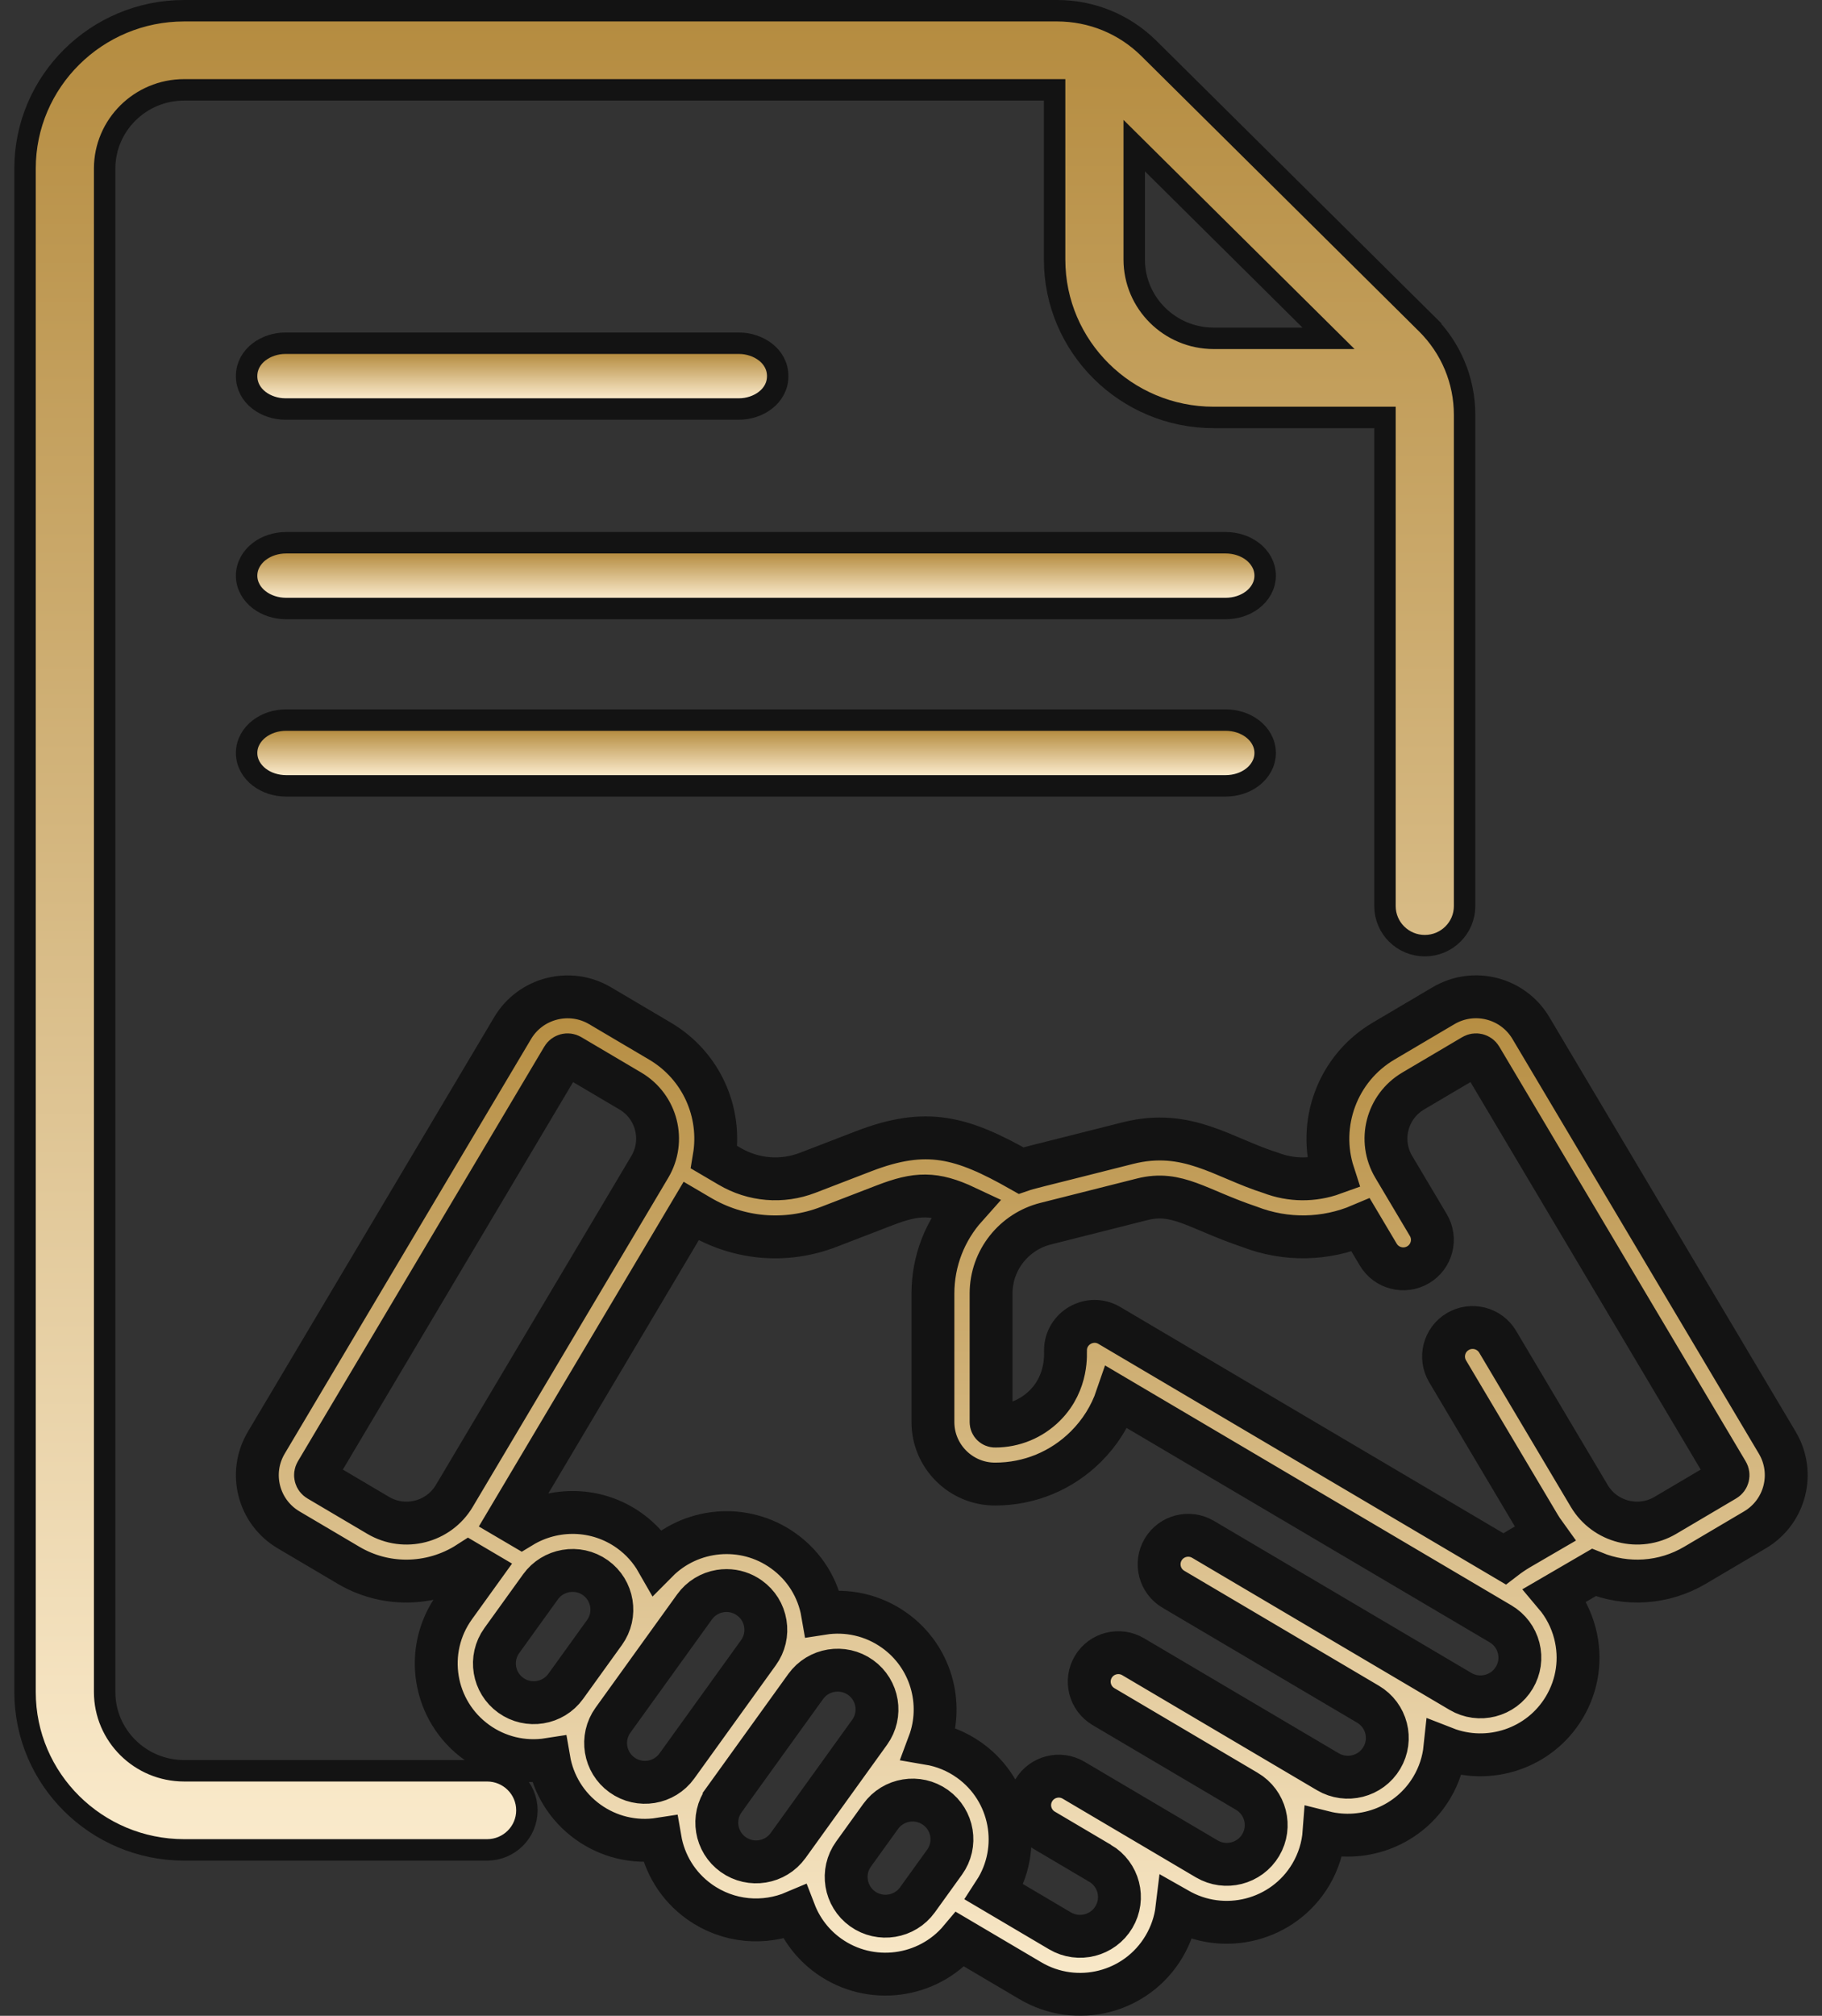 <svg width="85" height="94" viewBox="0 0 85 94" fill="none" xmlns="http://www.w3.org/2000/svg">
<rect x="0" y="0" width="85" height="94" fill="#333333" stroke="none"/>
<path d="M57.176 25.309H13.352C12.879 25.309 12.434 25.455 12.095 25.715C11.756 25.975 11.505 26.37 11.505 26.843C11.505 27.316 11.756 27.71 12.095 27.97C12.434 28.23 12.879 28.376 13.352 28.376H57.176C57.648 28.376 58.094 28.23 58.432 27.97C58.771 27.71 59.022 27.316 59.022 26.843C59.022 26.37 58.771 25.975 58.432 25.715C58.094 25.455 57.648 25.309 57.176 25.309Z" fill="url(#paint0_linear_1_113976)" stroke="#131313"/>
<path d="M13.306 19.073H34.48C35.361 19.073 36.281 18.488 36.281 17.539C36.281 16.591 35.361 16.006 34.48 16.006H13.306C12.425 16.006 11.505 16.591 11.505 17.539C11.505 18.488 12.425 19.073 13.306 19.073Z" fill="url(#paint1_linear_1_113976)" stroke="#131313"/>
<path d="M59.022 35.112V35.112C59.022 34.639 58.771 34.245 58.432 33.985C58.094 33.725 57.648 33.579 57.176 33.579H13.352C12.879 33.579 12.434 33.725 12.095 33.985C11.756 34.245 11.505 34.639 11.505 35.112C11.505 35.585 11.756 35.98 12.095 36.24C12.434 36.5 12.879 36.646 13.352 36.646H57.176C57.648 36.646 58.094 36.5 58.432 36.24C58.771 35.98 59.022 35.585 59.022 35.112Z" fill="url(#paint2_linear_1_113976)" stroke="#131313"/>
<path d="M22.724 82.575H8.59C6.541 82.575 4.882 80.923 4.882 78.904V7.86C4.882 5.841 6.542 4.19 8.59 4.19H49.2V12.106C49.2 16.169 52.533 19.466 56.621 19.466H64.612V42.253C64.612 43.276 65.448 44.098 66.469 44.098C67.49 44.098 68.326 43.276 68.326 42.253V19.352C68.326 17.743 67.692 16.228 66.546 15.091L66.194 15.447L66.546 15.091L53.603 2.263C52.456 1.126 50.931 0.5 49.311 0.5H8.59C4.501 0.5 1.168 3.797 1.168 7.86V78.904C1.168 82.967 4.501 86.264 8.59 86.264H22.724C23.746 86.264 24.581 85.442 24.581 84.419C24.581 83.396 23.746 82.575 22.724 82.575ZM61.979 15.777H56.621C54.573 15.777 52.914 14.125 52.914 12.106V6.791L61.979 15.777Z" fill="url(#paint3_linear_1_113976)" stroke="#131313"/>
<mask id="path-5-outside-1_1_113976" maskUnits="userSpaceOnUse" x="10.005" y="44.483" width="75" height="50" fill="black">
<rect fill="white" x="10.005" y="44.483" width="75" height="50"/>
<path d="M82.915 67.278L71.419 47.939C70.582 46.529 68.758 46.062 67.343 46.898L64.547 48.549C62.376 49.831 61.459 52.424 62.204 54.722C61.262 55.063 60.229 55.057 59.278 54.691C57.071 53.999 55.392 52.606 52.62 53.305C47.913 54.499 48.056 54.439 47.631 54.585C44.875 53.021 43.218 52.556 40.292 53.684L37.685 54.688C36.477 55.153 35.147 55.043 34.031 54.384L33.319 53.966C33.667 51.892 32.744 49.703 30.79 48.55C30.79 48.55 30.79 48.55 30.79 48.55L27.994 46.899C26.582 46.065 24.754 46.532 23.917 47.939L12.422 67.278C11.584 68.688 12.05 70.506 13.465 71.341L16.261 72.992C17.107 73.492 18.037 73.729 18.956 73.729C19.98 73.729 20.99 73.433 21.854 72.876L22.436 73.219L21.206 74.927C19.74 76.962 20.206 79.793 22.248 81.254C23.193 81.93 24.38 82.239 25.607 82.046C25.802 83.181 26.425 84.243 27.435 84.966C28.383 85.644 29.565 85.953 30.794 85.76C30.989 86.894 31.613 87.955 32.622 88.677C33.978 89.647 35.664 89.76 37.07 89.161C37.377 89.957 37.911 90.676 38.657 91.21C40.604 92.602 43.286 92.239 44.798 90.435L48.068 92.365C50.23 93.642 53.019 92.933 54.301 90.775C54.629 90.224 54.833 89.623 54.907 89.005L54.914 89.009C57.073 90.284 59.869 89.57 61.148 87.419C61.518 86.796 61.721 86.12 61.771 85.442C63.673 85.919 65.747 85.123 66.797 83.356C67.142 82.776 67.342 82.15 67.408 81.52C69.447 82.318 71.831 81.547 72.982 79.61C73.602 78.567 73.777 77.347 73.476 76.174C73.303 75.502 72.986 74.893 72.551 74.378L74.353 73.329C75.877 73.952 77.617 73.853 79.075 72.992L81.871 71.341C83.286 70.506 83.753 68.689 82.915 67.278ZM17.644 70.665L14.848 69.014C14.724 68.941 14.683 68.78 14.756 68.656L26.252 49.317C26.326 49.192 26.488 49.152 26.611 49.225L29.407 50.876C30.649 51.61 31.038 53.198 30.315 54.413L21.193 69.76C20.465 70.985 18.873 71.391 17.644 70.665ZM23.831 79.057C23.007 78.468 22.818 77.326 23.41 76.504L25.218 73.993C25.794 73.194 26.942 72.975 27.78 73.574C28.602 74.162 28.791 75.308 28.201 76.127L26.392 78.638C25.802 79.458 24.652 79.645 23.831 79.057ZM29.017 82.769C28.195 82.18 28.006 81.035 28.597 80.215L30.405 77.705C30.405 77.705 30.405 77.705 30.405 77.705C30.405 77.705 30.405 77.704 30.405 77.704L32.401 74.934C32.687 74.537 33.111 74.275 33.595 74.195C33.695 74.179 33.796 74.171 33.896 74.171C34.276 74.171 34.647 74.289 34.963 74.515C35.361 74.8 35.624 75.222 35.703 75.704C35.783 76.187 35.669 76.671 35.383 77.068L31.579 82.349C30.988 83.171 29.842 83.359 29.017 82.769ZM34.204 86.48C33.382 85.892 33.193 84.747 33.783 83.928C33.783 83.927 33.783 83.927 33.783 83.927L37.587 78.645C38.177 77.826 39.327 77.638 40.149 78.226C40.971 78.814 41.16 79.96 40.57 80.779L38.88 83.126C38.88 83.126 38.88 83.126 38.88 83.126L36.766 86.061C36.175 86.88 35.027 87.069 34.204 86.48ZM40.239 89.013C39.418 88.425 39.229 87.28 39.818 86.461L41.084 84.703C41.674 83.883 42.824 83.696 43.645 84.284C44.468 84.872 44.656 86.018 44.066 86.837L42.801 88.593C42.211 89.413 41.061 89.601 40.239 89.013ZM70.648 78.231C70.132 79.1 69.004 79.388 68.132 78.873C66.657 78.002 57.138 72.382 56.123 71.782C55.478 71.402 54.646 71.614 54.265 72.256C53.883 72.899 54.095 73.728 54.74 74.109L63.819 79.47L63.819 79.47C64.691 79.984 64.982 81.106 64.463 81.978C63.947 82.847 62.818 83.134 61.947 82.62C58.589 80.637 55.862 79.027 52.863 77.256C52.218 76.876 51.386 77.088 51.004 77.73C50.623 78.373 50.835 79.202 51.48 79.583L58.169 83.533L58.171 83.534C59.043 84.05 59.331 85.171 58.814 86.041C58.297 86.91 57.169 87.198 56.297 86.683L52.707 84.563C52.707 84.563 52.706 84.563 52.706 84.562C52.706 84.562 52.705 84.562 52.705 84.562L50.085 83.015C49.44 82.634 48.608 82.846 48.226 83.489C47.844 84.131 48.057 84.961 48.702 85.341L51.322 86.889C51.322 86.889 51.323 86.889 51.323 86.889C52.195 87.404 52.486 88.525 51.967 89.397C51.451 90.266 50.322 90.554 49.451 90.039L46.394 88.234C47.704 86.219 47.206 83.503 45.228 82.088C44.647 81.672 44 81.414 43.339 81.302C44.04 79.432 43.435 77.249 41.731 76.03C40.723 75.308 39.515 75.058 38.375 75.236C38.172 74.054 37.524 73.019 36.545 72.319C34.705 71.002 32.203 71.255 30.658 72.813C30.344 72.263 29.911 71.77 29.363 71.378C27.833 70.284 25.848 70.274 24.333 71.195L23.712 70.83L32.244 56.474L32.651 56.713C34.445 57.772 36.634 57.993 38.663 57.211L41.271 56.206C42.763 55.631 43.586 55.594 45.062 56.288C44.096 57.37 43.523 58.789 43.523 60.32V66.315C43.523 67.908 44.822 69.204 46.418 69.205H46.422C48.024 69.205 49.529 68.584 50.662 67.456C51.323 66.798 51.81 66.014 52.102 65.158C53.854 66.192 68.327 74.734 70.005 75.724C70.427 75.974 70.726 76.372 70.848 76.845C70.969 77.318 70.898 77.811 70.648 78.231ZM80.488 69.014L77.692 70.665C76.463 71.391 74.871 70.984 74.143 69.76L69.868 62.567C69.486 61.925 68.653 61.712 68.009 62.093C67.365 62.473 67.152 63.303 67.533 63.945L71.809 71.138C71.889 71.274 71.977 71.403 72.067 71.528L70.878 72.22C70.638 72.362 70.407 72.518 70.186 72.688L51.755 61.809C50.852 61.276 49.707 61.926 49.707 62.972C49.693 63.053 49.847 64.443 48.744 65.542C48.124 66.16 47.299 66.5 46.422 66.5C46.422 66.5 46.421 66.5 46.42 66.5C46.319 66.5 46.236 66.417 46.236 66.315V60.319C46.236 58.753 47.317 57.431 48.779 57.063L53.285 55.926C54.92 55.514 55.845 56.384 58.293 57.21C59.992 57.865 61.84 57.825 63.48 57.127L64.299 58.505C64.681 59.148 65.513 59.359 66.158 58.979C66.803 58.598 67.016 57.769 66.634 57.126L65.021 54.413C64.291 53.185 64.698 51.603 65.929 50.876L68.725 49.225C68.847 49.153 69.009 49.189 69.085 49.317L80.58 68.656C80.654 68.781 80.613 68.941 80.488 69.014Z"/>
</mask>
<path d="M82.915 67.278L71.419 47.939C70.582 46.529 68.758 46.062 67.343 46.898L64.547 48.549C62.376 49.831 61.459 52.424 62.204 54.722C61.262 55.063 60.229 55.057 59.278 54.691C57.071 53.999 55.392 52.606 52.62 53.305C47.913 54.499 48.056 54.439 47.631 54.585C44.875 53.021 43.218 52.556 40.292 53.684L37.685 54.688C36.477 55.153 35.147 55.043 34.031 54.384L33.319 53.966C33.667 51.892 32.744 49.703 30.79 48.55C30.79 48.55 30.79 48.55 30.79 48.55L27.994 46.899C26.582 46.065 24.754 46.532 23.917 47.939L12.422 67.278C11.584 68.688 12.05 70.506 13.465 71.341L16.261 72.992C17.107 73.492 18.037 73.729 18.956 73.729C19.98 73.729 20.99 73.433 21.854 72.876L22.436 73.219L21.206 74.927C19.74 76.962 20.206 79.793 22.248 81.254C23.193 81.93 24.38 82.239 25.607 82.046C25.802 83.181 26.425 84.243 27.435 84.966C28.383 85.644 29.565 85.953 30.794 85.76C30.989 86.894 31.613 87.955 32.622 88.677C33.978 89.647 35.664 89.76 37.07 89.161C37.377 89.957 37.911 90.676 38.657 91.21C40.604 92.602 43.286 92.239 44.798 90.435L48.068 92.365C50.23 93.642 53.019 92.933 54.301 90.775C54.629 90.224 54.833 89.623 54.907 89.005L54.914 89.009C57.073 90.284 59.869 89.57 61.148 87.419C61.518 86.796 61.721 86.12 61.771 85.442C63.673 85.919 65.747 85.123 66.797 83.356C67.142 82.776 67.342 82.15 67.408 81.52C69.447 82.318 71.831 81.547 72.982 79.61C73.602 78.567 73.777 77.347 73.476 76.174C73.303 75.502 72.986 74.893 72.551 74.378L74.353 73.329C75.877 73.952 77.617 73.853 79.075 72.992L81.871 71.341C83.286 70.506 83.753 68.689 82.915 67.278ZM17.644 70.665L14.848 69.014C14.724 68.941 14.683 68.78 14.756 68.656L26.252 49.317C26.326 49.192 26.488 49.152 26.611 49.225L29.407 50.876C30.649 51.61 31.038 53.198 30.315 54.413L21.193 69.76C20.465 70.985 18.873 71.391 17.644 70.665ZM23.831 79.057C23.007 78.468 22.818 77.326 23.41 76.504L25.218 73.993C25.794 73.194 26.942 72.975 27.78 73.574C28.602 74.162 28.791 75.308 28.201 76.127L26.392 78.638C25.802 79.458 24.652 79.645 23.831 79.057ZM29.017 82.769C28.195 82.18 28.006 81.035 28.597 80.215L30.405 77.705C30.405 77.705 30.405 77.705 30.405 77.705C30.405 77.705 30.405 77.704 30.405 77.704L32.401 74.934C32.687 74.537 33.111 74.275 33.595 74.195C33.695 74.179 33.796 74.171 33.896 74.171C34.276 74.171 34.647 74.289 34.963 74.515C35.361 74.8 35.624 75.222 35.703 75.704C35.783 76.187 35.669 76.671 35.383 77.068L31.579 82.349C30.988 83.171 29.842 83.359 29.017 82.769ZM34.204 86.48C33.382 85.892 33.193 84.747 33.783 83.928C33.783 83.927 33.783 83.927 33.783 83.927L37.587 78.645C38.177 77.826 39.327 77.638 40.149 78.226C40.971 78.814 41.16 79.96 40.57 80.779L38.88 83.126C38.88 83.126 38.88 83.126 38.88 83.126L36.766 86.061C36.175 86.88 35.027 87.069 34.204 86.48ZM40.239 89.013C39.418 88.425 39.229 87.28 39.818 86.461L41.084 84.703C41.674 83.883 42.824 83.696 43.645 84.284C44.468 84.872 44.656 86.018 44.066 86.837L42.801 88.593C42.211 89.413 41.061 89.601 40.239 89.013ZM70.648 78.231C70.132 79.1 69.004 79.388 68.132 78.873C66.657 78.002 57.138 72.382 56.123 71.782C55.478 71.402 54.646 71.614 54.265 72.256C53.883 72.899 54.095 73.728 54.74 74.109L63.819 79.47L63.819 79.47C64.691 79.984 64.982 81.106 64.463 81.978C63.947 82.847 62.818 83.134 61.947 82.62C58.589 80.637 55.862 79.027 52.863 77.256C52.218 76.876 51.386 77.088 51.004 77.73C50.623 78.373 50.835 79.202 51.48 79.583L58.169 83.533L58.171 83.534C59.043 84.05 59.331 85.171 58.814 86.041C58.297 86.91 57.169 87.198 56.297 86.683L52.707 84.563C52.707 84.563 52.706 84.563 52.706 84.562C52.706 84.562 52.705 84.562 52.705 84.562L50.085 83.015C49.44 82.634 48.608 82.846 48.226 83.489C47.844 84.131 48.057 84.961 48.702 85.341L51.322 86.889C51.322 86.889 51.323 86.889 51.323 86.889C52.195 87.404 52.486 88.525 51.967 89.397C51.451 90.266 50.322 90.554 49.451 90.039L46.394 88.234C47.704 86.219 47.206 83.503 45.228 82.088C44.647 81.672 44 81.414 43.339 81.302C44.04 79.432 43.435 77.249 41.731 76.03C40.723 75.308 39.515 75.058 38.375 75.236C38.172 74.054 37.524 73.019 36.545 72.319C34.705 71.002 32.203 71.255 30.658 72.813C30.344 72.263 29.911 71.77 29.363 71.378C27.833 70.284 25.848 70.274 24.333 71.195L23.712 70.83L32.244 56.474L32.651 56.713C34.445 57.772 36.634 57.993 38.663 57.211L41.271 56.206C42.763 55.631 43.586 55.594 45.062 56.288C44.096 57.37 43.523 58.789 43.523 60.32V66.315C43.523 67.908 44.822 69.204 46.418 69.205H46.422C48.024 69.205 49.529 68.584 50.662 67.456C51.323 66.798 51.81 66.014 52.102 65.158C53.854 66.192 68.327 74.734 70.005 75.724C70.427 75.974 70.726 76.372 70.848 76.845C70.969 77.318 70.898 77.811 70.648 78.231ZM80.488 69.014L77.692 70.665C76.463 71.391 74.871 70.984 74.143 69.76L69.868 62.567C69.486 61.925 68.653 61.712 68.009 62.093C67.365 62.473 67.152 63.303 67.533 63.945L71.809 71.138C71.889 71.274 71.977 71.403 72.067 71.528L70.878 72.22C70.638 72.362 70.407 72.518 70.186 72.688L51.755 61.809C50.852 61.276 49.707 61.926 49.707 62.972C49.693 63.053 49.847 64.443 48.744 65.542C48.124 66.16 47.299 66.5 46.422 66.5C46.422 66.5 46.421 66.5 46.42 66.5C46.319 66.5 46.236 66.417 46.236 66.315V60.319C46.236 58.753 47.317 57.431 48.779 57.063L53.285 55.926C54.92 55.514 55.845 56.384 58.293 57.21C59.992 57.865 61.84 57.825 63.48 57.127L64.299 58.505C64.681 59.148 65.513 59.359 66.158 58.979C66.803 58.598 67.016 57.769 66.634 57.126L65.021 54.413C64.291 53.185 64.698 51.603 65.929 50.876L68.725 49.225C68.847 49.153 69.009 49.189 69.085 49.317L80.58 68.656C80.654 68.781 80.613 68.941 80.488 69.014Z" fill="url(#paint4_linear_1_113976)"/>
<path d="M82.915 67.278L71.419 47.939C70.582 46.529 68.758 46.062 67.343 46.898L64.547 48.549C62.376 49.831 61.459 52.424 62.204 54.722C61.262 55.063 60.229 55.057 59.278 54.691C57.071 53.999 55.392 52.606 52.62 53.305C47.913 54.499 48.056 54.439 47.631 54.585C44.875 53.021 43.218 52.556 40.292 53.684L37.685 54.688C36.477 55.153 35.147 55.043 34.031 54.384L33.319 53.966C33.667 51.892 32.744 49.703 30.79 48.55C30.79 48.55 30.79 48.55 30.79 48.55L27.994 46.899C26.582 46.065 24.754 46.532 23.917 47.939L12.422 67.278C11.584 68.688 12.05 70.506 13.465 71.341L16.261 72.992C17.107 73.492 18.037 73.729 18.956 73.729C19.98 73.729 20.99 73.433 21.854 72.876L22.436 73.219L21.206 74.927C19.74 76.962 20.206 79.793 22.248 81.254C23.193 81.93 24.38 82.239 25.607 82.046C25.802 83.181 26.425 84.243 27.435 84.966C28.383 85.644 29.565 85.953 30.794 85.76C30.989 86.894 31.613 87.955 32.622 88.677C33.978 89.647 35.664 89.76 37.07 89.161C37.377 89.957 37.911 90.676 38.657 91.21C40.604 92.602 43.286 92.239 44.798 90.435L48.068 92.365C50.23 93.642 53.019 92.933 54.301 90.775C54.629 90.224 54.833 89.623 54.907 89.005L54.914 89.009C57.073 90.284 59.869 89.57 61.148 87.419C61.518 86.796 61.721 86.12 61.771 85.442C63.673 85.919 65.747 85.123 66.797 83.356C67.142 82.776 67.342 82.15 67.408 81.52C69.447 82.318 71.831 81.547 72.982 79.61C73.602 78.567 73.777 77.347 73.476 76.174C73.303 75.502 72.986 74.893 72.551 74.378L74.353 73.329C75.877 73.952 77.617 73.853 79.075 72.992L81.871 71.341C83.286 70.506 83.753 68.689 82.915 67.278ZM17.644 70.665L14.848 69.014C14.724 68.941 14.683 68.78 14.756 68.656L26.252 49.317C26.326 49.192 26.488 49.152 26.611 49.225L29.407 50.876C30.649 51.61 31.038 53.198 30.315 54.413L21.193 69.76C20.465 70.985 18.873 71.391 17.644 70.665ZM23.831 79.057C23.007 78.468 22.818 77.326 23.41 76.504L25.218 73.993C25.794 73.194 26.942 72.975 27.78 73.574C28.602 74.162 28.791 75.308 28.201 76.127L26.392 78.638C25.802 79.458 24.652 79.645 23.831 79.057ZM29.017 82.769C28.195 82.18 28.006 81.035 28.597 80.215L30.405 77.705C30.405 77.705 30.405 77.705 30.405 77.705C30.405 77.705 30.405 77.704 30.405 77.704L32.401 74.934C32.687 74.537 33.111 74.275 33.595 74.195C33.695 74.179 33.796 74.171 33.896 74.171C34.276 74.171 34.647 74.289 34.963 74.515C35.361 74.8 35.624 75.222 35.703 75.704C35.783 76.187 35.669 76.671 35.383 77.068L31.579 82.349C30.988 83.171 29.842 83.359 29.017 82.769ZM34.204 86.48C33.382 85.892 33.193 84.747 33.783 83.928C33.783 83.927 33.783 83.927 33.783 83.927L37.587 78.645C38.177 77.826 39.327 77.638 40.149 78.226C40.971 78.814 41.16 79.96 40.57 80.779L38.88 83.126C38.88 83.126 38.88 83.126 38.88 83.126L36.766 86.061C36.175 86.88 35.027 87.069 34.204 86.48ZM40.239 89.013C39.418 88.425 39.229 87.28 39.818 86.461L41.084 84.703C41.674 83.883 42.824 83.696 43.645 84.284C44.468 84.872 44.656 86.018 44.066 86.837L42.801 88.593C42.211 89.413 41.061 89.601 40.239 89.013ZM70.648 78.231C70.132 79.1 69.004 79.388 68.132 78.873C66.657 78.002 57.138 72.382 56.123 71.782C55.478 71.402 54.646 71.614 54.265 72.256C53.883 72.899 54.095 73.728 54.74 74.109L63.819 79.47L63.819 79.47C64.691 79.984 64.982 81.106 64.463 81.978C63.947 82.847 62.818 83.134 61.947 82.62C58.589 80.637 55.862 79.027 52.863 77.256C52.218 76.876 51.386 77.088 51.004 77.73C50.623 78.373 50.835 79.202 51.48 79.583L58.169 83.533L58.171 83.534C59.043 84.05 59.331 85.171 58.814 86.041C58.297 86.91 57.169 87.198 56.297 86.683L52.707 84.563C52.707 84.563 52.706 84.563 52.706 84.562C52.706 84.562 52.705 84.562 52.705 84.562L50.085 83.015C49.44 82.634 48.608 82.846 48.226 83.489C47.844 84.131 48.057 84.961 48.702 85.341L51.322 86.889C51.322 86.889 51.323 86.889 51.323 86.889C52.195 87.404 52.486 88.525 51.967 89.397C51.451 90.266 50.322 90.554 49.451 90.039L46.394 88.234C47.704 86.219 47.206 83.503 45.228 82.088C44.647 81.672 44 81.414 43.339 81.302C44.04 79.432 43.435 77.249 41.731 76.03C40.723 75.308 39.515 75.058 38.375 75.236C38.172 74.054 37.524 73.019 36.545 72.319C34.705 71.002 32.203 71.255 30.658 72.813C30.344 72.263 29.911 71.77 29.363 71.378C27.833 70.284 25.848 70.274 24.333 71.195L23.712 70.83L32.244 56.474L32.651 56.713C34.445 57.772 36.634 57.993 38.663 57.211L41.271 56.206C42.763 55.631 43.586 55.594 45.062 56.288C44.096 57.37 43.523 58.789 43.523 60.32V66.315C43.523 67.908 44.822 69.204 46.418 69.205H46.422C48.024 69.205 49.529 68.584 50.662 67.456C51.323 66.798 51.81 66.014 52.102 65.158C53.854 66.192 68.327 74.734 70.005 75.724C70.427 75.974 70.726 76.372 70.848 76.845C70.969 77.318 70.898 77.811 70.648 78.231ZM80.488 69.014L77.692 70.665C76.463 71.391 74.871 70.984 74.143 69.76L69.868 62.567C69.486 61.925 68.653 61.712 68.009 62.093C67.365 62.473 67.152 63.303 67.533 63.945L71.809 71.138C71.889 71.274 71.977 71.403 72.067 71.528L70.878 72.22C70.638 72.362 70.407 72.518 70.186 72.688L51.755 61.809C50.852 61.276 49.707 61.926 49.707 62.972C49.693 63.053 49.847 64.443 48.744 65.542C48.124 66.16 47.299 66.5 46.422 66.5C46.422 66.5 46.421 66.5 46.42 66.5C46.319 66.5 46.236 66.417 46.236 66.315V60.319C46.236 58.753 47.317 57.431 48.779 57.063L53.285 55.926C54.92 55.514 55.845 56.384 58.293 57.21C59.992 57.865 61.84 57.825 63.48 57.127L64.299 58.505C64.681 59.148 65.513 59.359 66.158 58.979C66.803 58.598 67.016 57.769 66.634 57.126L65.021 54.413C64.291 53.185 64.698 51.603 65.929 50.876L68.725 49.225C68.847 49.153 69.009 49.189 69.085 49.317L80.58 68.656C80.654 68.781 80.613 68.941 80.488 69.014Z" stroke="#131313" stroke-width="2" mask="url(#path-5-outside-1_1_113976)"/>
<defs>
<linearGradient id="paint0_linear_1_113976" x1="35.264" y1="25.809" x2="35.264" y2="27.876" gradientUnits="userSpaceOnUse">
<stop stop-color="#B58C40"/>
<stop offset="1" stop-color="#FAEACB"/>
</linearGradient>
<linearGradient id="paint1_linear_1_113976" x1="23.893" y1="16.506" x2="23.893" y2="18.573" gradientUnits="userSpaceOnUse">
<stop stop-color="#B58C40"/>
<stop offset="1" stop-color="#FAEACB"/>
</linearGradient>
<linearGradient id="paint2_linear_1_113976" x1="35.264" y1="34.079" x2="35.264" y2="36.146" gradientUnits="userSpaceOnUse">
<stop stop-color="#B58C40"/>
<stop offset="1" stop-color="#FAEACB"/>
</linearGradient>
<linearGradient id="paint3_linear_1_113976" x1="34.747" y1="1" x2="34.747" y2="85.764" gradientUnits="userSpaceOnUse">
<stop stop-color="#B58C40"/>
<stop offset="1" stop-color="#FAEACB"/>
</linearGradient>
<linearGradient id="paint4_linear_1_113976" x1="47.668" y1="46.483" x2="47.668" y2="93" gradientUnits="userSpaceOnUse">
<stop stop-color="#B58C40"/>
<stop offset="1" stop-color="#FAEACB"/>
</linearGradient>
</defs>
</svg>
